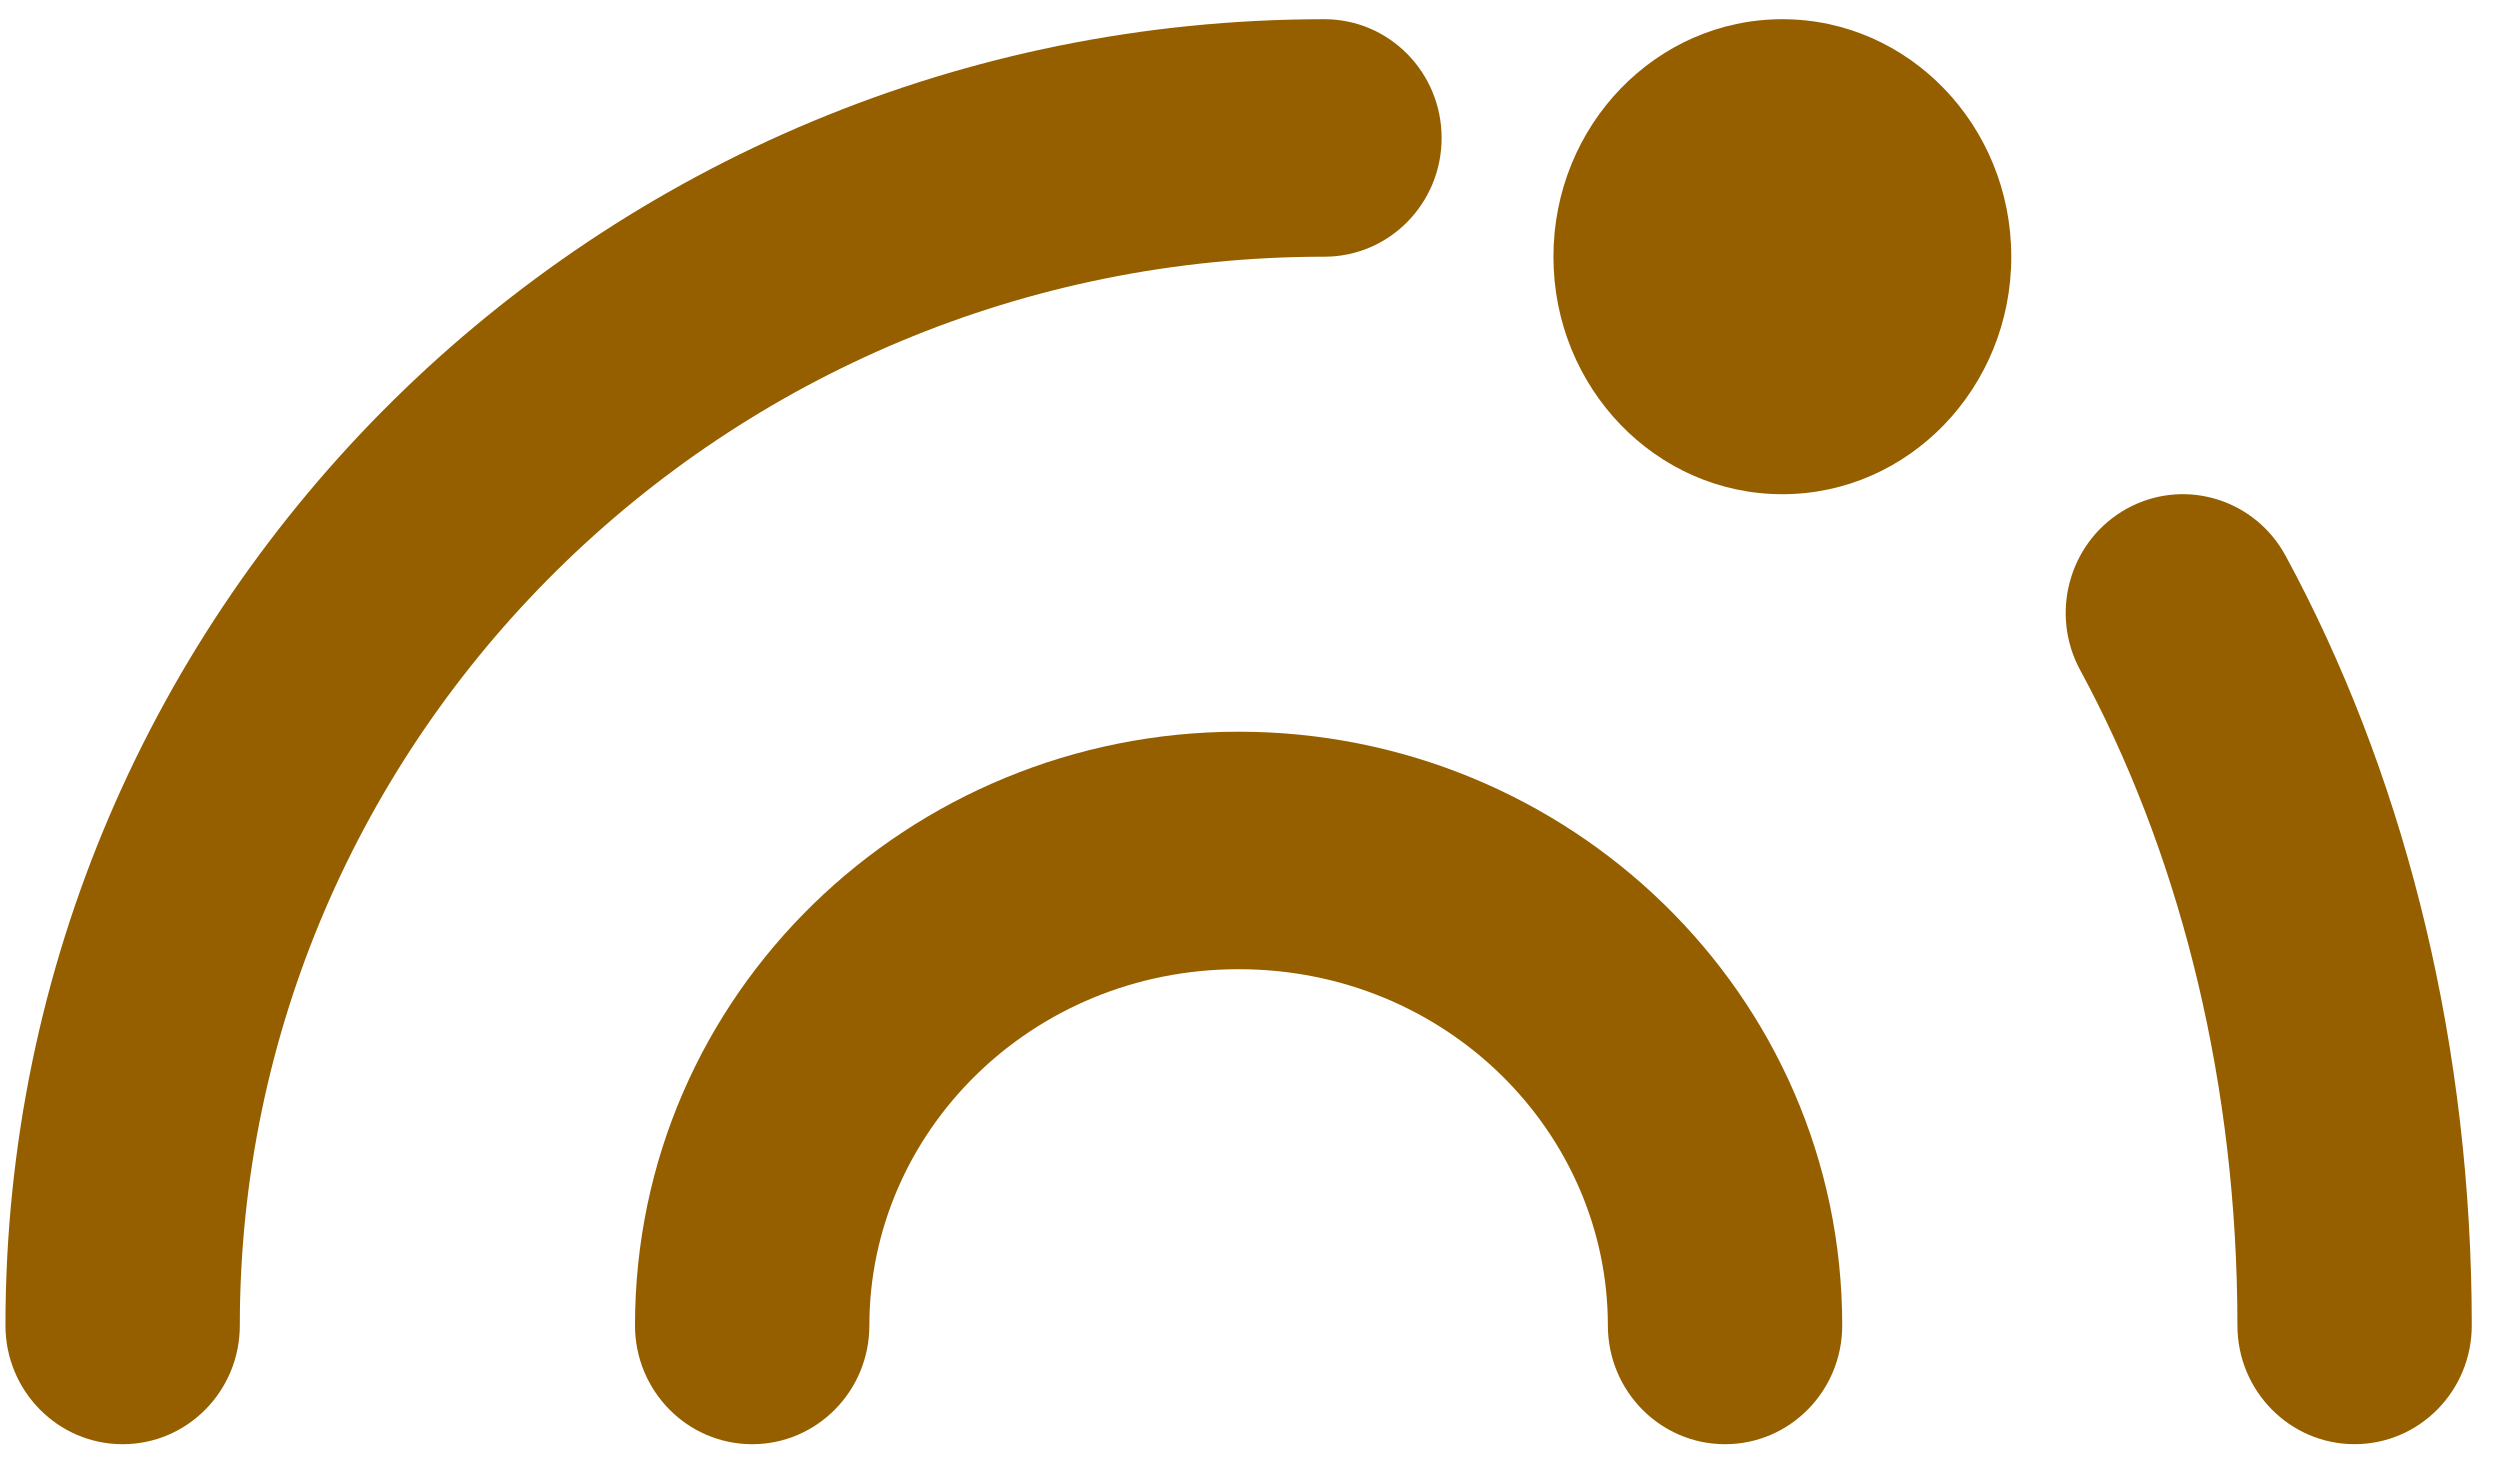 <svg width="82" height="48" viewBox="0 0 82 48" fill="none" xmlns="http://www.w3.org/2000/svg">
<path d="M58.461 16.21C62.608 16.21 65.97 12.722 65.97 8.42C65.97 4.118 62.608 0.63 58.461 0.63C54.315 0.63 50.953 4.118 50.953 8.42C50.953 12.722 54.315 16.21 58.461 16.21Z" fill="#955F00"/>
<path d="M52.738 43.475C52.738 37.156 47.451 31.79 40.627 31.79C33.802 31.79 28.515 37.156 28.515 43.475C28.515 45.626 26.794 47.37 24.671 47.37C22.549 47.37 20.828 45.626 20.828 43.475C20.828 32.584 29.827 24 40.627 24C51.425 24 60.425 32.584 60.425 43.475C60.425 45.626 58.705 47.37 56.582 47.37C54.459 47.37 52.738 45.626 52.738 43.475Z" fill="#955F00"/>
<path d="M0.179 43.474C0.179 19.72 19.641 0.63 43.442 0.63C45.565 0.63 47.285 2.374 47.285 4.525C47.285 6.676 45.565 8.42 43.442 8.42C23.702 8.42 7.866 24.206 7.866 43.474C7.866 45.626 6.146 47.37 4.023 47.37C1.9 47.37 0.179 45.626 0.179 43.474Z" fill="#955F00"/>
<path d="M73.387 43.474C73.387 35.591 71.559 28.367 68.527 22.539L68.23 21.979L68.139 21.801C67.252 19.947 67.947 17.693 69.749 16.69C71.552 15.688 73.801 16.303 74.868 18.057L74.968 18.23L75.326 18.904C78.974 25.915 81.074 34.397 81.074 43.474C81.074 45.626 79.353 47.369 77.23 47.369C75.108 47.369 73.387 45.626 73.387 43.474Z" fill="#955F00"/>
</svg>
